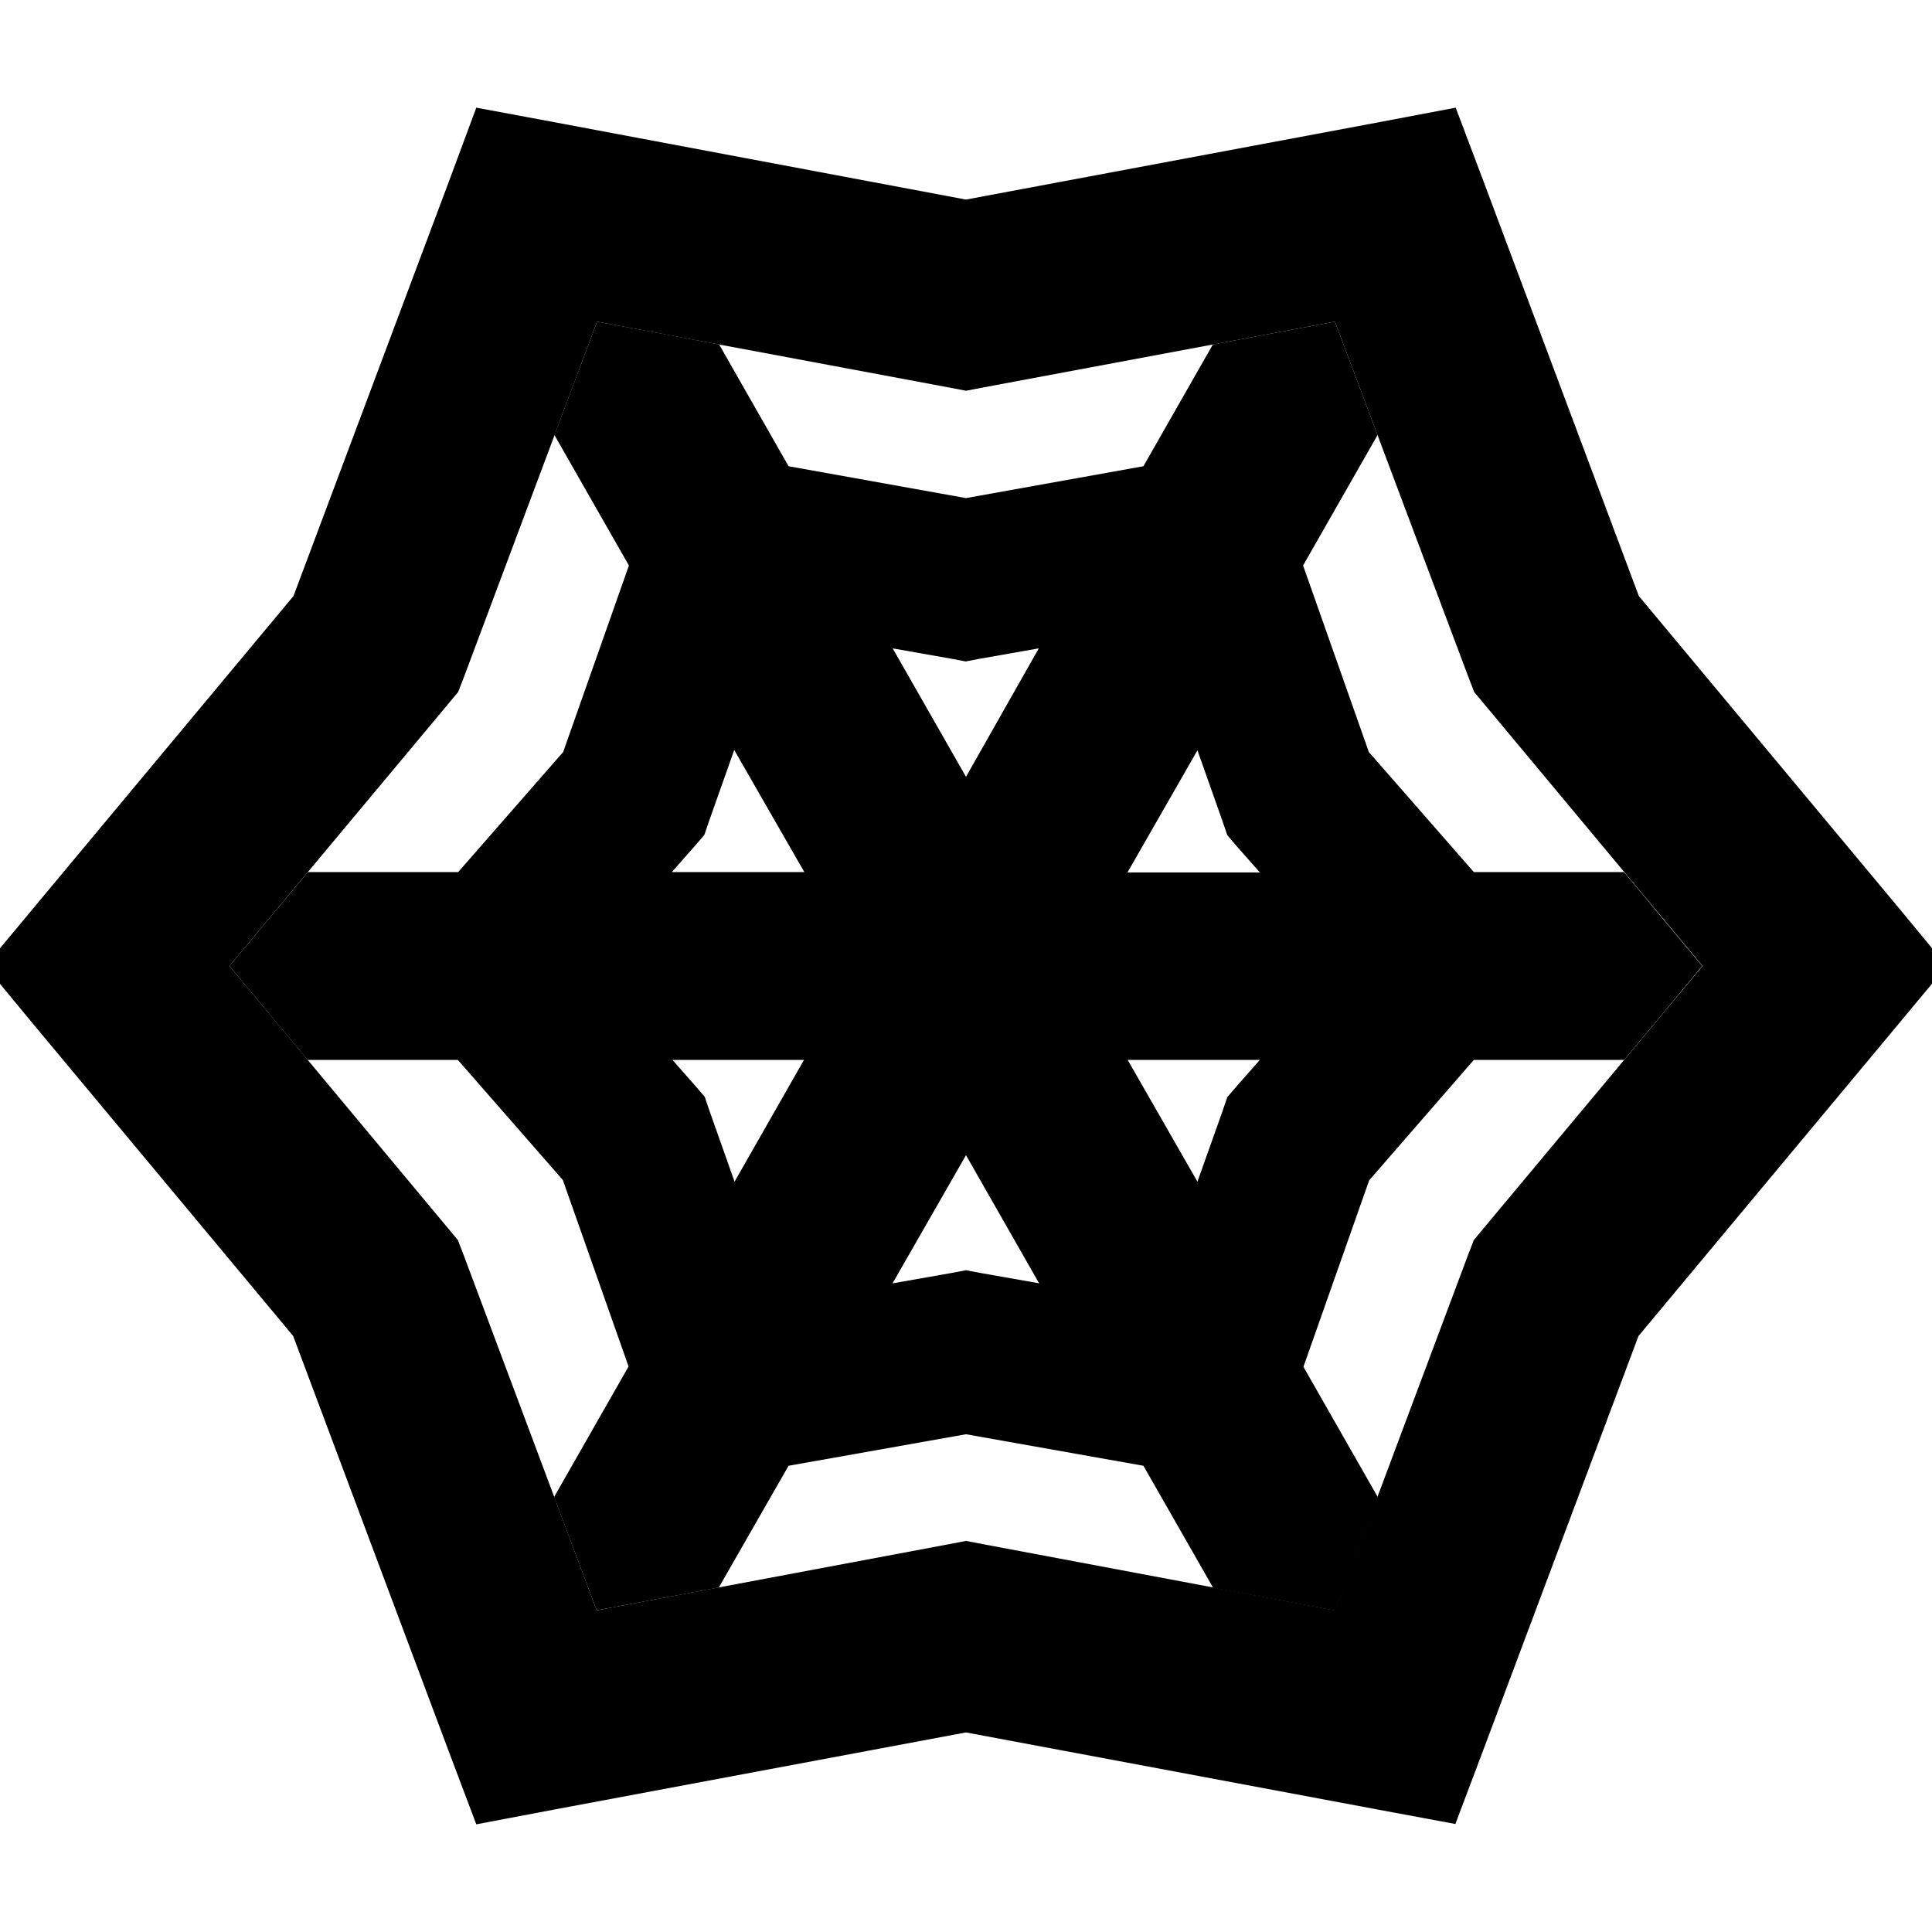 <svg xmlns="http://www.w3.org/2000/svg" width="24" height="24" viewBox="0 0 576 512">
    <path class="pr-icon-duotone-secondary" d="M68.4 256l23.3 28 44.8 0 31.3 35.8 19.6 55.6-22.2 38.9c4.2 11.3 8.5 22.5 12.7 33.8c12.1-2.3 24.3-4.5 36.4-6.8L235.1 405l52.9-9.4 52.9 9.4 20.8 36.4 36.4 6.8 12.7-33.8-22.2-38.9 19.6-55.6L439.4 284l44.8 0c7.8-9.3 15.6-18.7 23.3-28c-7.8-9.3-15.6-18.7-23.3-28l-44.8 0-31.3-35.8-19.6-55.6 22.2-38.9c-4.2-11.3-8.5-22.5-12.7-33.8c-12.1 2.3-24.3 4.5-36.4 6.8L340.9 107 288 116.5 235.1 107 214.4 70.7c-12.1-2.3-24.3-4.6-36.4-6.8c-4.2 11.3-8.5 22.5-12.7 33.8l22.2 38.9-19.6 55.6L136.6 228l-44.8 0L68.4 256zm131.9-28l6.7-7.6 3-3.5 1.5-4.4 7.4-20.9L239.8 228l-39.4 0zm0 56l39.4 0L219 320.3l-7.4-20.9-1.5-4.4-3-3.5-6.7-7.6zm65.8-122.7l17.6 3.1 4.2 .8 4.2-.8 17.6-3.1L288 199.6l-21.8-38.2zm0 189.3L288 312.4l21.8 38.2-17.6-3.1-4.2-.8-4.2 .8-17.6 3.1zM336.2 228L357 191.7l7.4 20.9 1.5 4.4 3 3.5 6.7 7.6-39.4 0zm0 56l39.4 0-6.7 7.6-3 3.5-1.5 4.4L357 320.3 336.2 284z"/>
    <path class="pr-icon-duotone-primary" d="M142 .1l23.1 4.3L288 27.5l122.8-23L434 .1l8.3 22 46.3 123.6 77 92.4L580.4 256l-14.9 17.9-77 92.4L442.2 489.8l-8.3 22-23.1-4.3L288 484.5l-122.8 23L142 511.9l-8.3-22L87.4 366.3l-77-92.4L-4.4 256l14.9-17.9 77-92.4L133.8 22.2 142 .1zM178 63.9l-39.7 106-1.7 4.4-3 3.6L68.4 256l65.1 78.1 3 3.6 1.7 4.4 39.7 106 104.9-19.7 5.2-1 5.2 1L398 448.1l39.7-106 1.7-4.4 3-3.6L507.6 256l-65.1-78.1-3-3.6-1.7-4.4L398 63.9 293.2 83.5l-5.2 1-5.2-1L178 63.9z"/>
</svg>